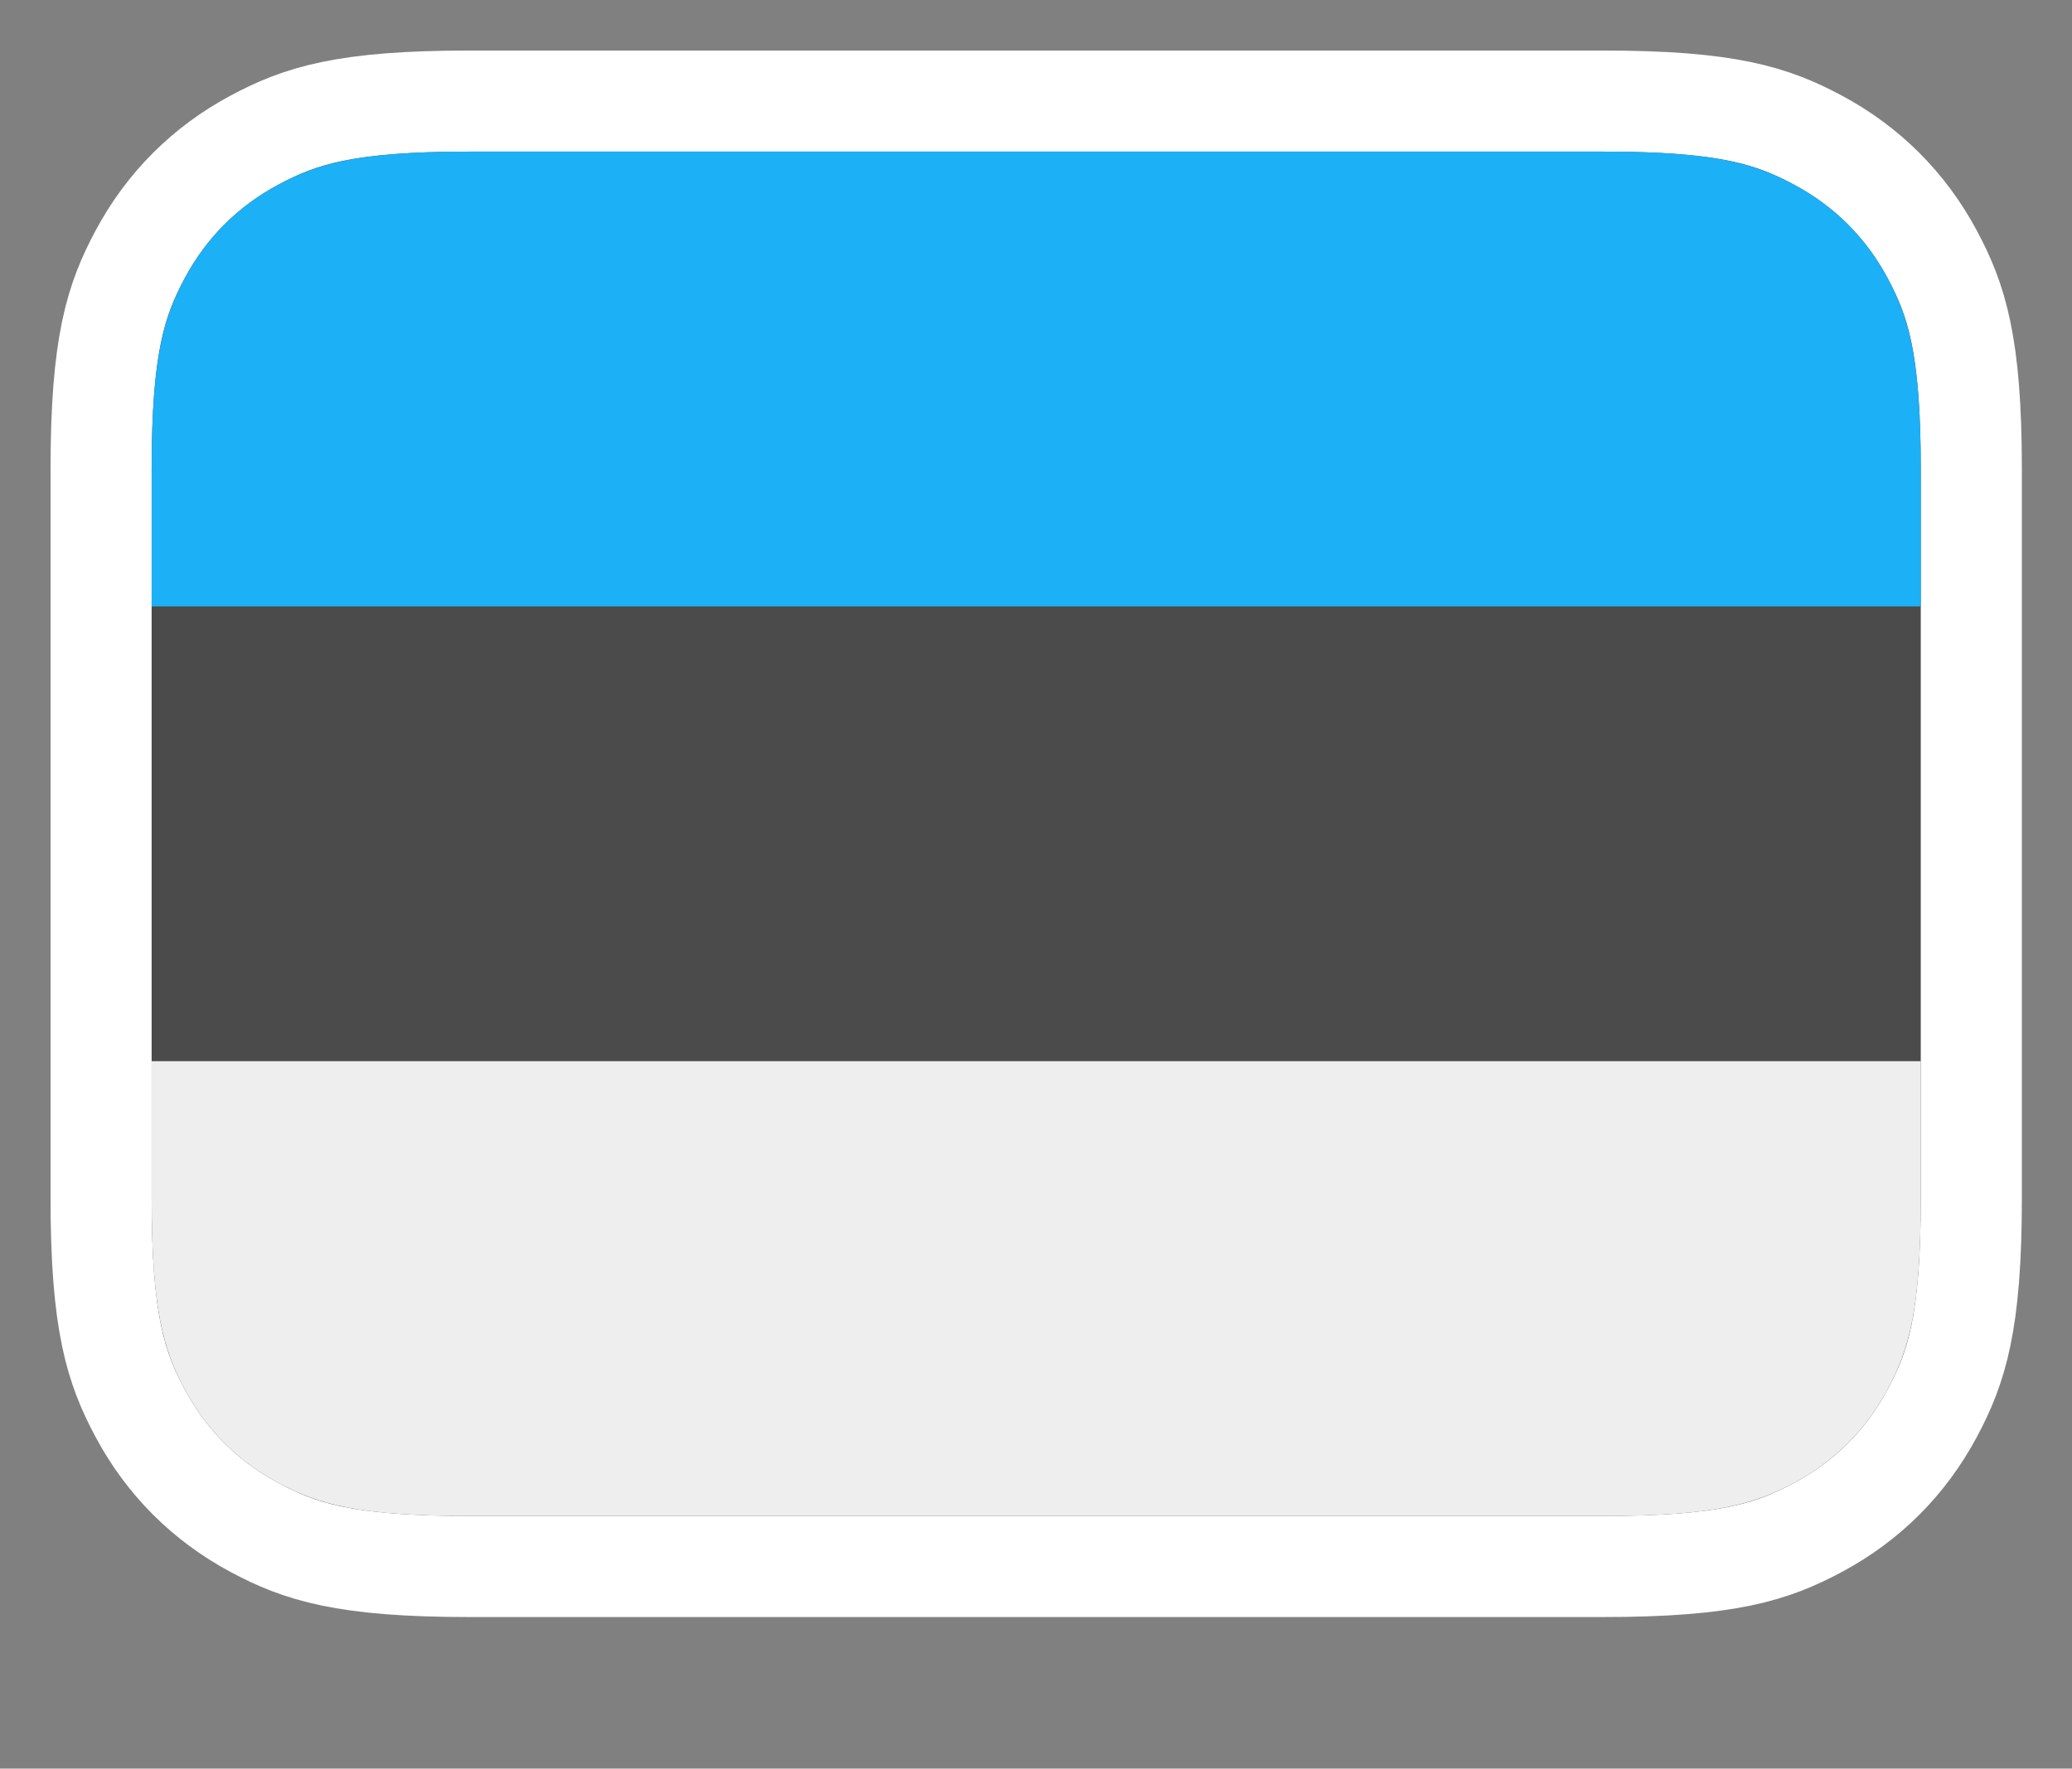 <?xml version="1.0" encoding="UTF-8" standalone="no"?>
<svg
   height="70"
   width="0.854in"
   version="1.1"
   id="svg2227"
   sodipodi:docname="flag_et.svg"
   inkscape:version="1.1.2 (0a00cf5339, 2022-02-04)"
   xmlns:inkscape="http://www.inkscape.org/namespaces/inkscape"
   xmlns:sodipodi="http://sodipodi.sourceforge.net/DTD/sodipodi-0.dtd"
   xmlns="http://www.w3.org/2000/svg"
   xmlns:svg="http://www.w3.org/2000/svg"
   xmlns:rdf="http://www.w3.org/1999/02/22-rdf-syntax-ns#"
   xmlns:cc="http://creativecommons.org/ns#"
   xmlns:dc="http://purl.org/dc/elements/1.1/">
  <rect width="100%" height="100%" fill="#808080" stroke="none"/>
  <sodipodi:namedview
     pagecolor="#ffffff"
     bordercolor="#666666"
     borderopacity="1"
     objecttolerance="10"
     gridtolerance="10"
     guidetolerance="10"
     inkscape:pageopacity="0"
     inkscape:pageshadow="2"
     inkscape:window-width="1846"
     inkscape:window-height="1016"
     id="namedview17"
     showgrid="false"
     inkscape:zoom="4.76792"
     inkscape:cx="14.681454"
     inkscape:cy="27.999631"
     inkscape:window-x="0"
     inkscape:window-y="0"
     inkscape:window-maximized="1"
     inkscape:current-layer="g848"
     inkscape:pagecheckerboard="0"
     inkscape:document-units="in" />
  <defs
     id="defs2231" />
  <svg
     x="0"
     y="0"
     width="82"
     height="66"
     viewBox="0 0 82 66"
     version="1.1"
     id="svg1855">
    <title
       id="title1844">cs</title>
  </svg>
  <g
     id="g848"
     transform="translate(26.181,-51.003)"
     style="opacity:1">
    <g
       style="fill:none;fill-rule:evenodd;stroke:none;stroke-width:1"
       id="nl"
       transform="translate(-26.181,51.003)">
      <g
         style="fill-rule:nonzero"
         transform="translate(6,6)"
         id="g189">
        <path
           style="fill:#4b4b4b;fill-opacity:1;stroke:#ffffff;stroke-width:4"
           id="path183"
           d="M 57.437,-2 H 12.563 C 7.628,-2 5.867,-1.415 4.07,-0.455 2.12,0.589 0.589,2.12 -0.455,4.07 -1.415,5.867 -2,7.628 -2,12.563 v 28.874 c 0,4.935 0.585,6.696 1.545,8.493 C 0.589,51.88 2.12,53.411 4.07,54.455 5.867,55.415 7.628,56 12.563,56 h 44.874 c 4.935,0 6.696,-0.585 8.493,-1.545 1.951,-1.043 3.482,-2.574 4.525,-4.525 C 71.415,48.133 72,46.372 72,41.437 V 12.563 C 72,7.628 71.415,5.867 70.455,4.07 69.411,2.12 67.88,0.589 65.93,-0.455 64.133,-1.415 62.372,-2 57.437,-2 Z" />
        <path
           style="fill:#eeeeee;fill-opacity:1"
           id="path185"
           d="m 70,36 v 5.437 c 0,4.368 -0.455,5.953 -1.309,7.55 -0.854,1.597 -2.107,2.85 -3.705,3.705 C 63.39,53.545 61.805,54 57.437,54 H 12.563 C 8.195,54 6.61,53.545 5.013,52.691 3.416,51.837 2.163,50.584 1.309,48.987 0.455,47.39 0,45.805 0,41.437 V 36 Z" />
        <path
           style="fill:#1cb0f6;fill-opacity:1"
           id="path187"
           d="m 12.563,0 h 44.874 c 4.368,0 5.953,0.455 7.55,1.309 C 66.584,2.163 67.837,3.416 68.691,5.013 69.545,6.61 70,8.195 70,12.563 V 18 H 0 V 12.563 C 0,8.195 0.455,6.61 1.309,5.013 2.163,3.416 3.416,2.163 5.013,1.309 6.61,0.455 8.195,0 12.563,0 Z" />
      </g>
    </g>
  </g>
</svg>
